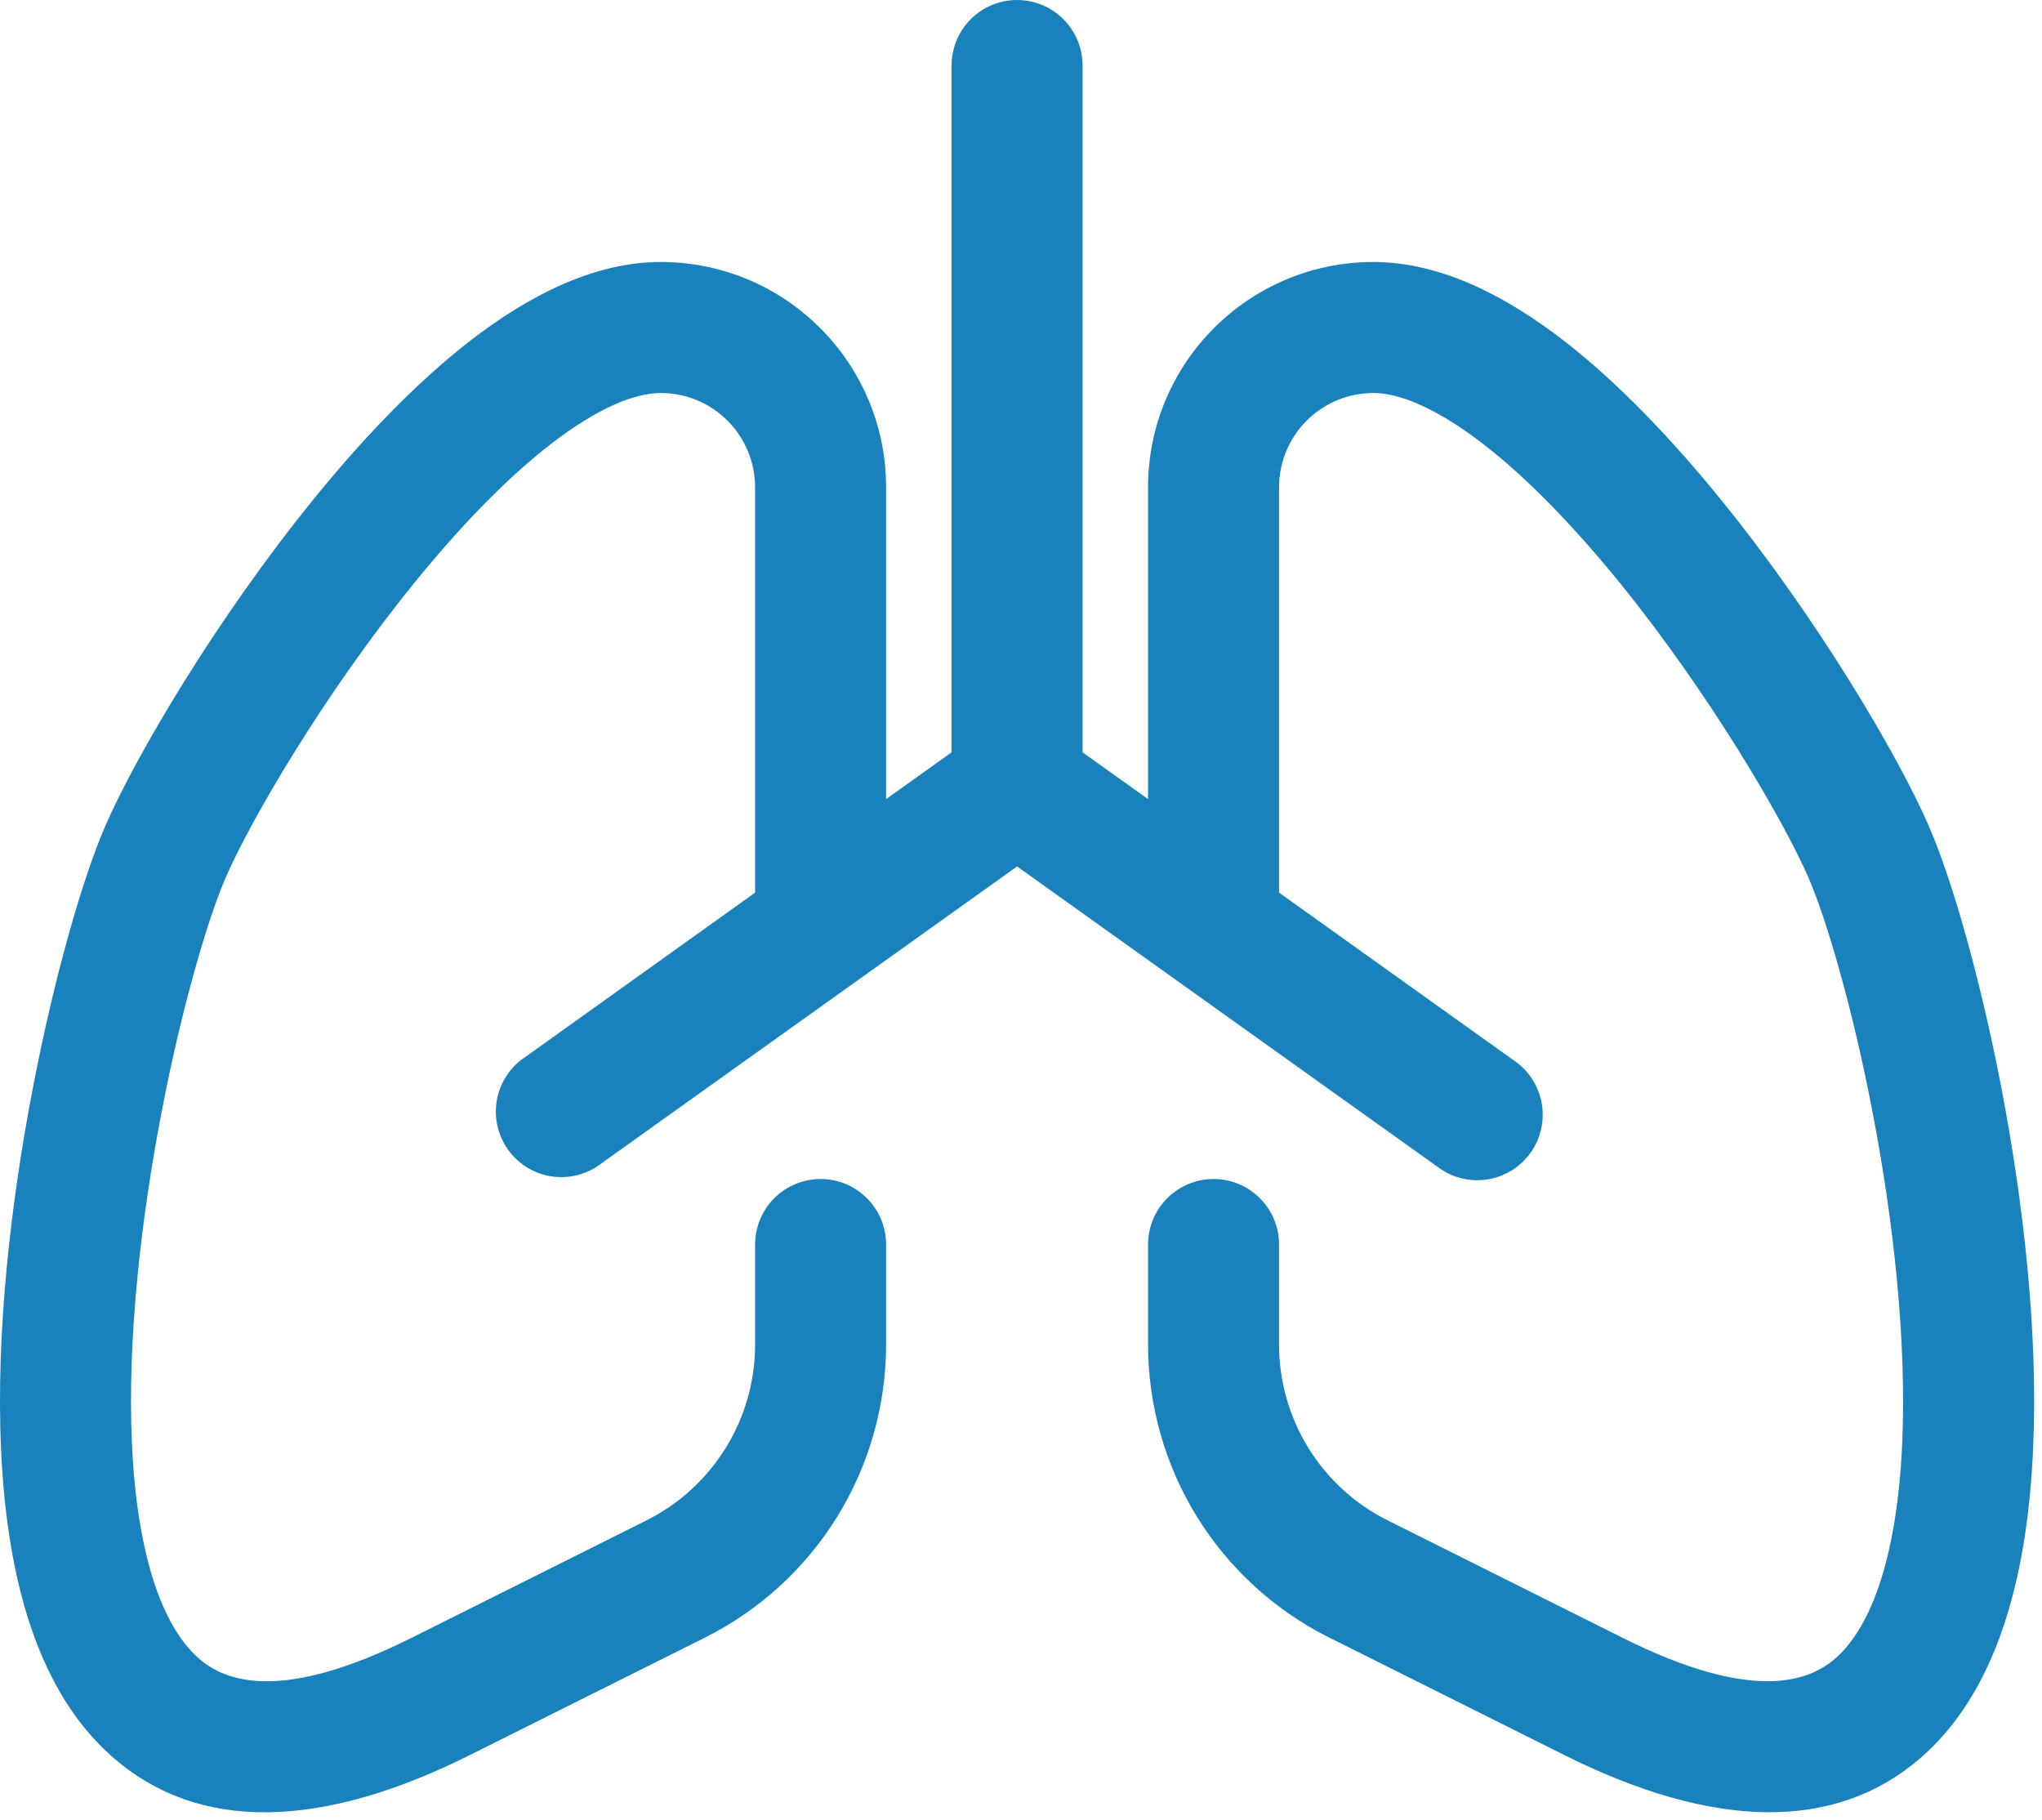 <svg width="92" height="82" viewBox="0 0 92 82" fill="none" xmlns="http://www.w3.org/2000/svg">
<path d="M48.774 2.951C48.774 2.168 48.463 1.418 47.91 0.864C47.356 0.311 46.606 0 45.823 0C45.041 0 44.29 0.311 43.736 0.864C43.183 1.418 42.872 2.168 42.872 2.951V33.893L39.922 36V21.954C39.922 16.347 35.377 11.803 29.771 11.803C26.678 11.803 23.733 13.397 21.255 15.297C18.711 17.256 16.256 19.859 14.079 22.55C9.735 27.909 6.129 34.034 4.754 37.186C3.715 39.576 2.435 44.032 1.473 49.054C0.499 54.112 -0.197 60.013 0.05 65.336C0.286 70.453 1.425 75.9 4.996 79.087C8.95 82.628 14.568 82.368 21.172 79.063L31.765 73.77C34.216 72.544 36.277 70.661 37.718 68.33C39.158 65.999 39.921 63.314 39.922 60.574V56.065C39.922 55.282 39.611 54.532 39.057 53.978C38.504 53.425 37.753 53.114 36.971 53.114C36.188 53.114 35.438 53.425 34.884 53.978C34.331 54.532 34.02 55.282 34.02 56.065V60.574C34.02 62.219 33.562 63.831 32.696 65.23C31.831 66.629 30.593 67.759 29.122 68.494L18.534 73.787C12.762 76.673 10.183 75.812 8.926 74.684C7.274 73.209 6.17 69.957 5.946 65.065C5.728 60.373 6.347 54.973 7.268 50.163C8.195 45.324 9.375 41.364 10.166 39.541C11.287 36.956 14.592 31.278 18.664 26.262C20.682 23.772 22.813 21.547 24.855 19.977C26.968 18.348 28.626 17.705 29.771 17.705C30.898 17.705 31.979 18.152 32.775 18.949C33.572 19.746 34.02 20.827 34.02 21.954V40.213L23.456 47.767C22.864 48.238 22.474 48.917 22.369 49.666C22.263 50.416 22.449 51.176 22.889 51.792C23.328 52.408 23.987 52.831 24.729 52.975C25.472 53.119 26.241 52.972 26.879 52.565L45.823 39.033L64.767 52.565C65.082 52.805 65.441 52.979 65.824 53.077C66.207 53.175 66.606 53.194 66.997 53.135C67.388 53.076 67.763 52.939 68.1 52.732C68.437 52.525 68.728 52.252 68.958 51.93C69.187 51.608 69.35 51.243 69.435 50.857C69.521 50.471 69.528 50.072 69.457 49.683C69.385 49.294 69.236 48.924 69.018 48.594C68.801 48.264 68.519 47.981 68.19 47.761L57.626 40.213V21.954C57.626 20.827 58.074 19.746 58.871 18.949C59.668 18.152 60.748 17.705 61.875 17.705C63.02 17.705 64.679 18.354 66.791 19.977C68.833 21.547 70.958 23.772 72.988 26.268C77.048 31.284 80.353 36.956 81.48 39.541C82.271 41.364 83.451 45.324 84.378 50.163C85.299 54.967 85.912 60.373 85.7 65.065C85.476 69.957 84.378 73.209 82.72 74.684C81.463 75.806 78.884 76.673 73.112 73.787L62.519 68.494C61.048 67.758 59.811 66.628 58.947 65.229C58.083 63.83 57.626 62.218 57.626 60.574V56.065C57.626 55.282 57.315 54.532 56.762 53.978C56.209 53.425 55.458 53.114 54.675 53.114C53.893 53.114 53.142 53.425 52.589 53.978C52.035 54.532 51.725 55.282 51.725 56.065V60.574C51.725 63.314 52.488 65.999 53.928 68.33C55.369 70.661 57.43 72.544 59.881 73.77L70.474 79.063C77.084 82.368 82.69 82.622 86.65 79.087C90.221 75.9 91.36 70.453 91.596 65.336C91.844 60.013 91.147 54.112 90.179 49.054C89.212 44.026 87.937 39.576 86.886 37.18C85.517 34.034 81.911 27.909 77.568 22.55C75.384 19.859 72.935 17.256 70.391 15.297C67.913 13.397 64.968 11.803 61.875 11.803C56.269 11.803 51.725 16.347 51.725 21.954V36L48.774 33.893V2.951Z" fill="#1982BC"/>
</svg>
